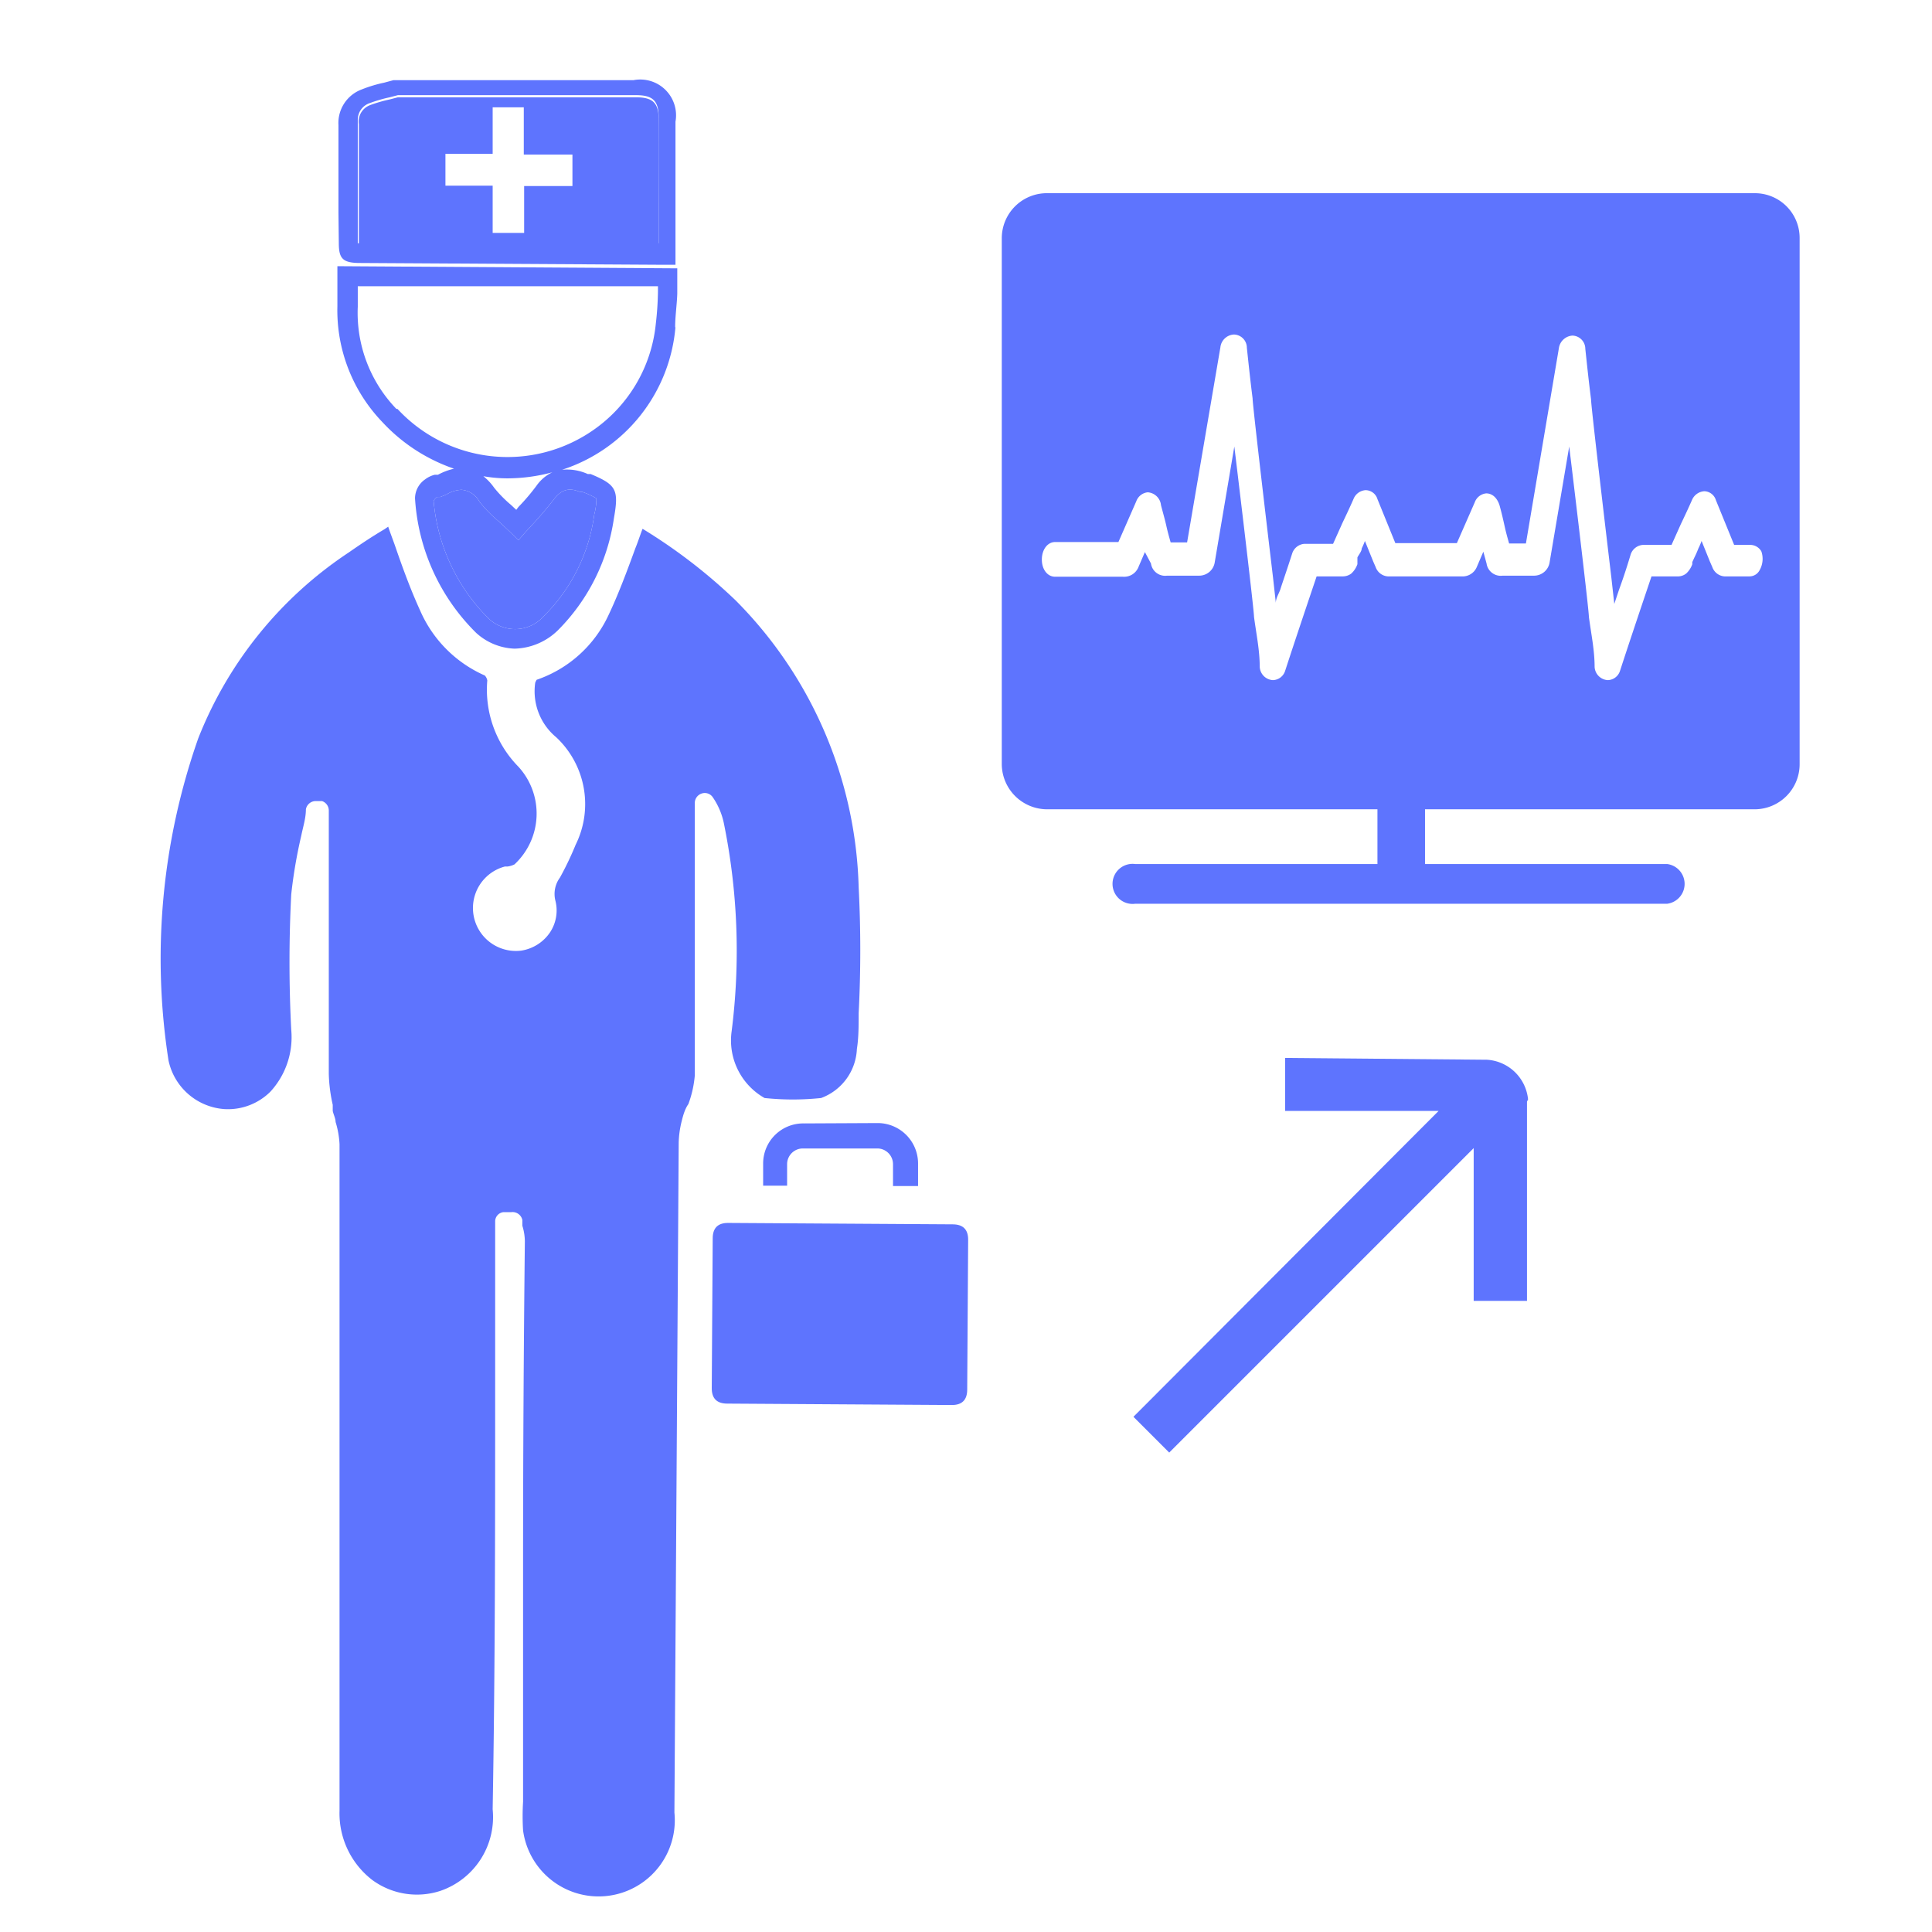 <?xml version="1.0" standalone="no"?><!DOCTYPE svg PUBLIC "-//W3C//DTD SVG 1.1//EN" "http://www.w3.org/Graphics/SVG/1.1/DTD/svg11.dtd"><svg t="1659430623714" class="icon" viewBox="0 0 1024 1024" version="1.1" xmlns="http://www.w3.org/2000/svg" p-id="8551" xmlns:xlink="http://www.w3.org/1999/xlink" width="200" height="200"><defs><style type="text/css">@font-face { font-family: feedback-iconfont; src: url("//at.alicdn.com/t/font_1031158_u69w8yhxdu.woff2?t=1630033759944") format("woff2"), url("//at.alicdn.com/t/font_1031158_u69w8yhxdu.woff?t=1630033759944") format("woff"), url("//at.alicdn.com/t/font_1031158_u69w8yhxdu.ttf?t=1630033759944") format("truetype"); }
</style></defs><path d="M809.908 582.732a23.324 23.324 0 0 0-21.807-21.049l-106.951-0.948v28.065h81.351l-161.754 162.133 18.963 18.963 161.375-161.375v80.972h28.255v-105.624zM426.098 595.437a21.239 21.239 0 0 0-21.618 21.428v11.567H417.185v-11.567a8.344 8.344 0 0 1 8.344-8.154h39.633a8.344 8.344 0 0 1 8.154 8.344v11.567h13.274v-11.757a21.428 21.428 0 0 0-21.428-21.618zM433.493 727.799l23.324 0.19v-19.911l19.911 0.19 0.19-23.324H457.007l0.19-19.911-23.324-0.19-0.19 19.911-19.721-0.19-0.19 23.324 19.911 0.19-0.19 19.721zM179.579 128.948c0 7.964 2.086 10.24 10.24 10.43l159.479 0.948H358.021V116.053 64.474a18.963 18.963 0 0 0-22.187-21.997H208.593l-4.93 1.327a71.68 71.68 0 0 0-11.947 3.603 18.963 18.963 0 0 0-12.326 18.963v46.08z m16.498-74.335a75.852 75.852 0 0 1 10.43-3.034l4.361-1.138h126.293c8.913 0 11.947 3.034 11.947 11.757V128.948H189.63v-18.963-46.27a9.292 9.292 0 0 1 6.447-9.102zM357.831 173.701c0-6.068 0.948-12.136 1.138-18.015V142.222l-180.148-1.138v21.239a85.523 85.523 0 0 0 23.893 61.44 92.539 92.539 0 0 0 37.926 24.652 33.944 33.944 0 0 0-8.533 3.224h-1.707a14.033 14.033 0 0 0-5.12 2.465 12.326 12.326 0 0 0-5.31 10.05 109.416 109.416 0 0 0 32.427 71.301 31.858 31.858 0 0 0 20.29 8.344 33.944 33.944 0 0 0 22.945-9.671 105.244 105.244 0 0 0 29.772-59.544c2.655-14.981 1.327-17.636-12.326-23.324h-1.517a26.738 26.738 0 0 0-13.653-2.276 87.23 87.23 0 0 0 60.113-75.852z m-50.441 87.04h1.327a40.96 40.96 0 0 1 7.396 3.413 33.944 33.944 0 0 1-1.138 8.533 93.108 93.108 0 0 1-26.738 53.855 20.29 20.29 0 0 1-29.203 1.327A99.935 99.935 0 0 1 229.831 265.481a5.689 5.689 0 0 1 1.896-2.086h1.707l3.224-1.327a16.498 16.498 0 0 1 7.964-2.465 11.947 11.947 0 0 1 9.481 6.258 68.456 68.456 0 0 0 10.43 10.619l6.447 6.068 3.793 3.793 3.603-4.172 4.741-5.12c3.603-3.982 7.016-7.964 10.24-12.136s7.016-7.206 14.033-4.172zM284.444 257.327a109.606 109.606 0 0 1-9.671 11.378l-1.138 1.517-2.844-2.655a65.801 65.801 0 0 1-8.913-9.102 29.203 29.203 0 0 0-5.689-6.068 72.439 72.439 0 0 0 12.895 1.138 91.591 91.591 0 0 0 23.704-3.224 21.428 21.428 0 0 0-8.344 7.016z m-74.335-40.581A73.387 73.387 0 0 1 189.63 162.513V151.704h159.099v2.844a164.599 164.599 0 0 1-1.138 17.067 77.938 77.938 0 0 1-33.944 56.889 79.455 79.455 0 0 1-102.969-11.757z" fill="#5E74FE" p-id="8552"></path><path d="M361.244 594.489a52.148 52.148 0 0 0-1.517 10.999l-2.276 355.176a40.391 40.391 0 0 1-80.213 9.481 122.88 122.88 0 0 1 0-15.17v-124.966q0-86.281 0.948-171.994a28.444 28.444 0 0 0-1.327-8.344v-3.034a5.31 5.31 0 0 0-5.879-4.172h-4.172a4.93 4.93 0 0 0-4.361 4.93v85.902c0 75.852 0 150.376-1.327 225.659a41.339 41.339 0 0 1-27.686 43.236 40.012 40.012 0 0 1-36.03-5.689 44.563 44.563 0 0 1-17.446-36.788V742.969v-136.533a47.787 47.787 0 0 0-2.086-11.757c0-1.896-1.138-3.982-1.517-5.879v-3.224a83.627 83.627 0 0 1-2.086-16.308V429.701a5.31 5.31 0 0 0-3.603-5.12h-3.413a5.31 5.31 0 0 0-5.12 4.361c0 4.741-1.517 9.292-2.465 14.033A258.655 258.655 0 0 0 154.359 474.074a701.63 701.63 0 0 0 0 71.68 42.667 42.667 0 0 1-10.999 32.806 31.858 31.858 0 0 1-24.273 9.292 32.616 32.616 0 0 1-29.772-25.79 351.763 351.763 0 0 1 15.739-170.667 210.679 210.679 0 0 1 79.834-98.607c6.258-4.361 12.516-8.533 18.963-12.326l1.896-1.327c1.138 3.413 2.465 6.827 3.603 10.05 4.172 12.136 8.344 23.514 13.464 34.702a66.56 66.56 0 0 0 34.133 34.133 5.12 5.12 0 0 1 1.327 2.655 58.216 58.216 0 0 0 16.498 45.701 36.788 36.788 0 0 1-2.086 51.769 11.378 11.378 0 0 1-3.793 1.138h-1.327a22.756 22.756 0 0 0 8.723 44.563 22.566 22.566 0 0 0 15.36-9.861 21.049 21.049 0 0 0 2.655-16.877 14.601 14.601 0 0 1 2.465-11.947 164.409 164.409 0 0 0 8.344-17.446 48.545 48.545 0 0 0-10.24-56.889 31.668 31.668 0 0 1-11.188-29.013A9.481 9.481 0 0 1 284.444 360.296a65.233 65.233 0 0 0 37.926-33.944c5.499-11.567 10.05-23.893 14.412-35.84 1.327-3.224 2.465-6.827 3.793-10.24a286.91 286.91 0 0 1 49.304 37.926A223.763 223.763 0 0 1 455.111 470.281a652.516 652.516 0 0 1 0 66.75c0 6.637 0 13.084-0.948 18.963a29.013 29.013 0 0 1-18.963 25.979 143.55 143.55 0 0 1-29.961 0 35.081 35.081 0 0 1-17.446-35.461 338.11 338.11 0 0 0-4.172-110.364 37.926 37.926 0 0 0-5.879-13.653 5.12 5.12 0 0 0-5.879-1.896 5.31 5.31 0 0 0-3.603 4.741v144.687a57.837 57.837 0 0 1-3.413 15.17c-1.896 2.655-2.844 6.258-3.603 9.292z" fill="#5E74FE" p-id="8553"></path><path d="M377.196 743.888m0.051-8.154l0.499-79.453q0.051-8.154 8.205-8.103l119.085 0.748q8.154 0.051 8.103 8.205l-0.499 79.453q-0.051 8.154-8.205 8.103l-119.085-0.748q-8.154-0.051-8.103-8.205Z" fill="#5E74FE" p-id="8554"></path><path d="M349.108 63.336c0-8.723-3.034-11.757-11.947-11.757H210.868l-4.361 1.138a75.852 75.852 0 0 0-10.43 3.034 9.292 9.292 0 0 0-5.879 10.05v65.233l158.91 1.138v-17.446c0-17.067 0.19-34.323 0-51.39zM303.407 98.607h-25.6v24.841h-16.687V98.418h-25.031V81.541h25.031V56.889h16.498v25.031H303.407zM307.39 260.741h1.327a40.96 40.96 0 0 1 7.396 3.413 33.944 33.944 0 0 1-1.138 8.533 93.108 93.108 0 0 1-26.738 53.855 20.29 20.29 0 0 1-29.203 1.327A99.935 99.935 0 0 1 229.831 265.481a5.689 5.689 0 0 1 1.896-2.086h1.707l3.224-1.327a16.498 16.498 0 0 1 7.964-2.465 11.947 11.947 0 0 1 9.481 6.258 68.456 68.456 0 0 0 10.43 10.619l6.447 6.068 3.793 3.793 3.603-4.172 4.741-5.12c3.603-3.982 7.016-7.964 10.24-12.136s7.016-7.206 14.033-4.172zM930.133 102.4H555.236A23.893 23.893 0 0 0 530.963 126.293v278.756a24.083 24.083 0 0 0 23.893 23.893h175.218v29.013h-128.379a10.619 10.619 0 1 0 0 21.049H883.674a10.619 10.619 0 0 0 0-21.049h-128.379v-29.013h174.839a23.893 23.893 0 0 0 23.704-23.893V126.293a23.704 23.704 0 0 0-23.704-23.893z m2.465 199.87a6.068 6.068 0 0 1-5.499 3.224h-11.947a7.396 7.396 0 0 1-7.585-4.93l-1.327-3.034-4.361-10.809a40.391 40.391 0 0 1-1.707 3.982 51.579 51.579 0 0 1-2.086 4.741l-1.138 2.465v1.138a12.326 12.326 0 0 1-3.224 4.93 7.206 7.206 0 0 1-4.93 1.517h-13.464c-5.879 17.446-10.999 32.616-16.687 50.062a7.016 7.016 0 0 1-6.447 4.93 7.396 7.396 0 0 1-7.016-7.016c0-8.913-1.896-17.825-3.034-26.548 0-4.172-10.43-90.264-10.43-90.264l-10.43 61.63a8.344 8.344 0 0 1-8.154 6.827H796.444a7.585 7.585 0 0 1-8.533-6.447l-1.707-6.258-3.413 7.964a8.154 8.154 0 0 1-8.154 5.12h-37.926a7.396 7.396 0 0 1-7.585-4.93l-1.327-3.034-4.361-10.809a40.391 40.391 0 0 1-1.707 3.982c0 1.517-1.517 3.224-2.276 4.741v3.603a12.326 12.326 0 0 1-3.224 4.93 7.585 7.585 0 0 1-4.93 1.517h-13.464c-5.879 17.446-10.999 32.616-16.687 50.062a7.016 7.016 0 0 1-6.447 4.93 7.396 7.396 0 0 1-7.016-7.016c0-8.913-1.896-17.825-3.034-26.548 0-4.172-10.43-90.264-10.43-90.264l-10.43 61.63a8.344 8.344 0 0 1-8.154 6.827h-17.067a7.585 7.585 0 0 1-8.533-6.447l-3.224-6.068-3.413 7.964a8.154 8.154 0 0 1-8.154 5.12h-36.03c-3.982 0-7.016-3.793-7.016-9.102s3.034-9.292 7.016-9.292h33.564l9.481-21.618a7.206 7.206 0 0 1 6.068-4.741 7.585 7.585 0 0 1 7.016 6.827c1.138 4.361 2.086 7.585 2.844 10.999s1.327 5.31 2.276 8.723h8.723l17.636-103.348a7.585 7.585 0 0 1 7.206-6.827 7.016 7.016 0 0 1 6.827 7.016c0.948 8.913 1.896 17.825 3.034 26.738 0 4.172 10.809 94.815 10.809 94.815l1.517 13.653c0-2.655 1.707-4.93 2.465-7.396s3.224-9.481 6.258-18.963a7.396 7.396 0 0 1 6.447-4.93h15.17l4.93-10.999c1.896-3.982 3.793-7.964 5.879-12.705a7.396 7.396 0 0 1 6.447-4.741 6.637 6.637 0 0 1 6.258 4.741l9.481 23.324h32.616l9.481-21.618a7.206 7.206 0 0 1 6.068-4.741c3.413 0 6.068 2.655 7.206 6.827s1.896 7.585 2.655 10.999 1.327 5.31 2.276 8.723h8.913l17.446-103.348a7.775 7.775 0 0 1 7.206-6.827 7.016 7.016 0 0 1 6.827 7.016c0.948 8.913 1.896 17.825 3.034 26.738 0 4.172 10.809 94.815 10.809 94.815l1.517 13.653 2.465-7.396c1.707-4.741 3.413-9.481 6.258-18.963a7.396 7.396 0 0 1 6.447-4.93h15.17l4.93-10.999c1.896-3.982 3.793-7.964 5.879-12.705a7.585 7.585 0 0 1 6.637-4.741 6.637 6.637 0 0 1 6.068 4.741l9.671 23.704h8.723a6.827 6.827 0 0 1 5.689 3.413 12.136 12.136 0 0 1-0.948 10.05z" fill="#5E74FE" p-id="8555"></path></svg>